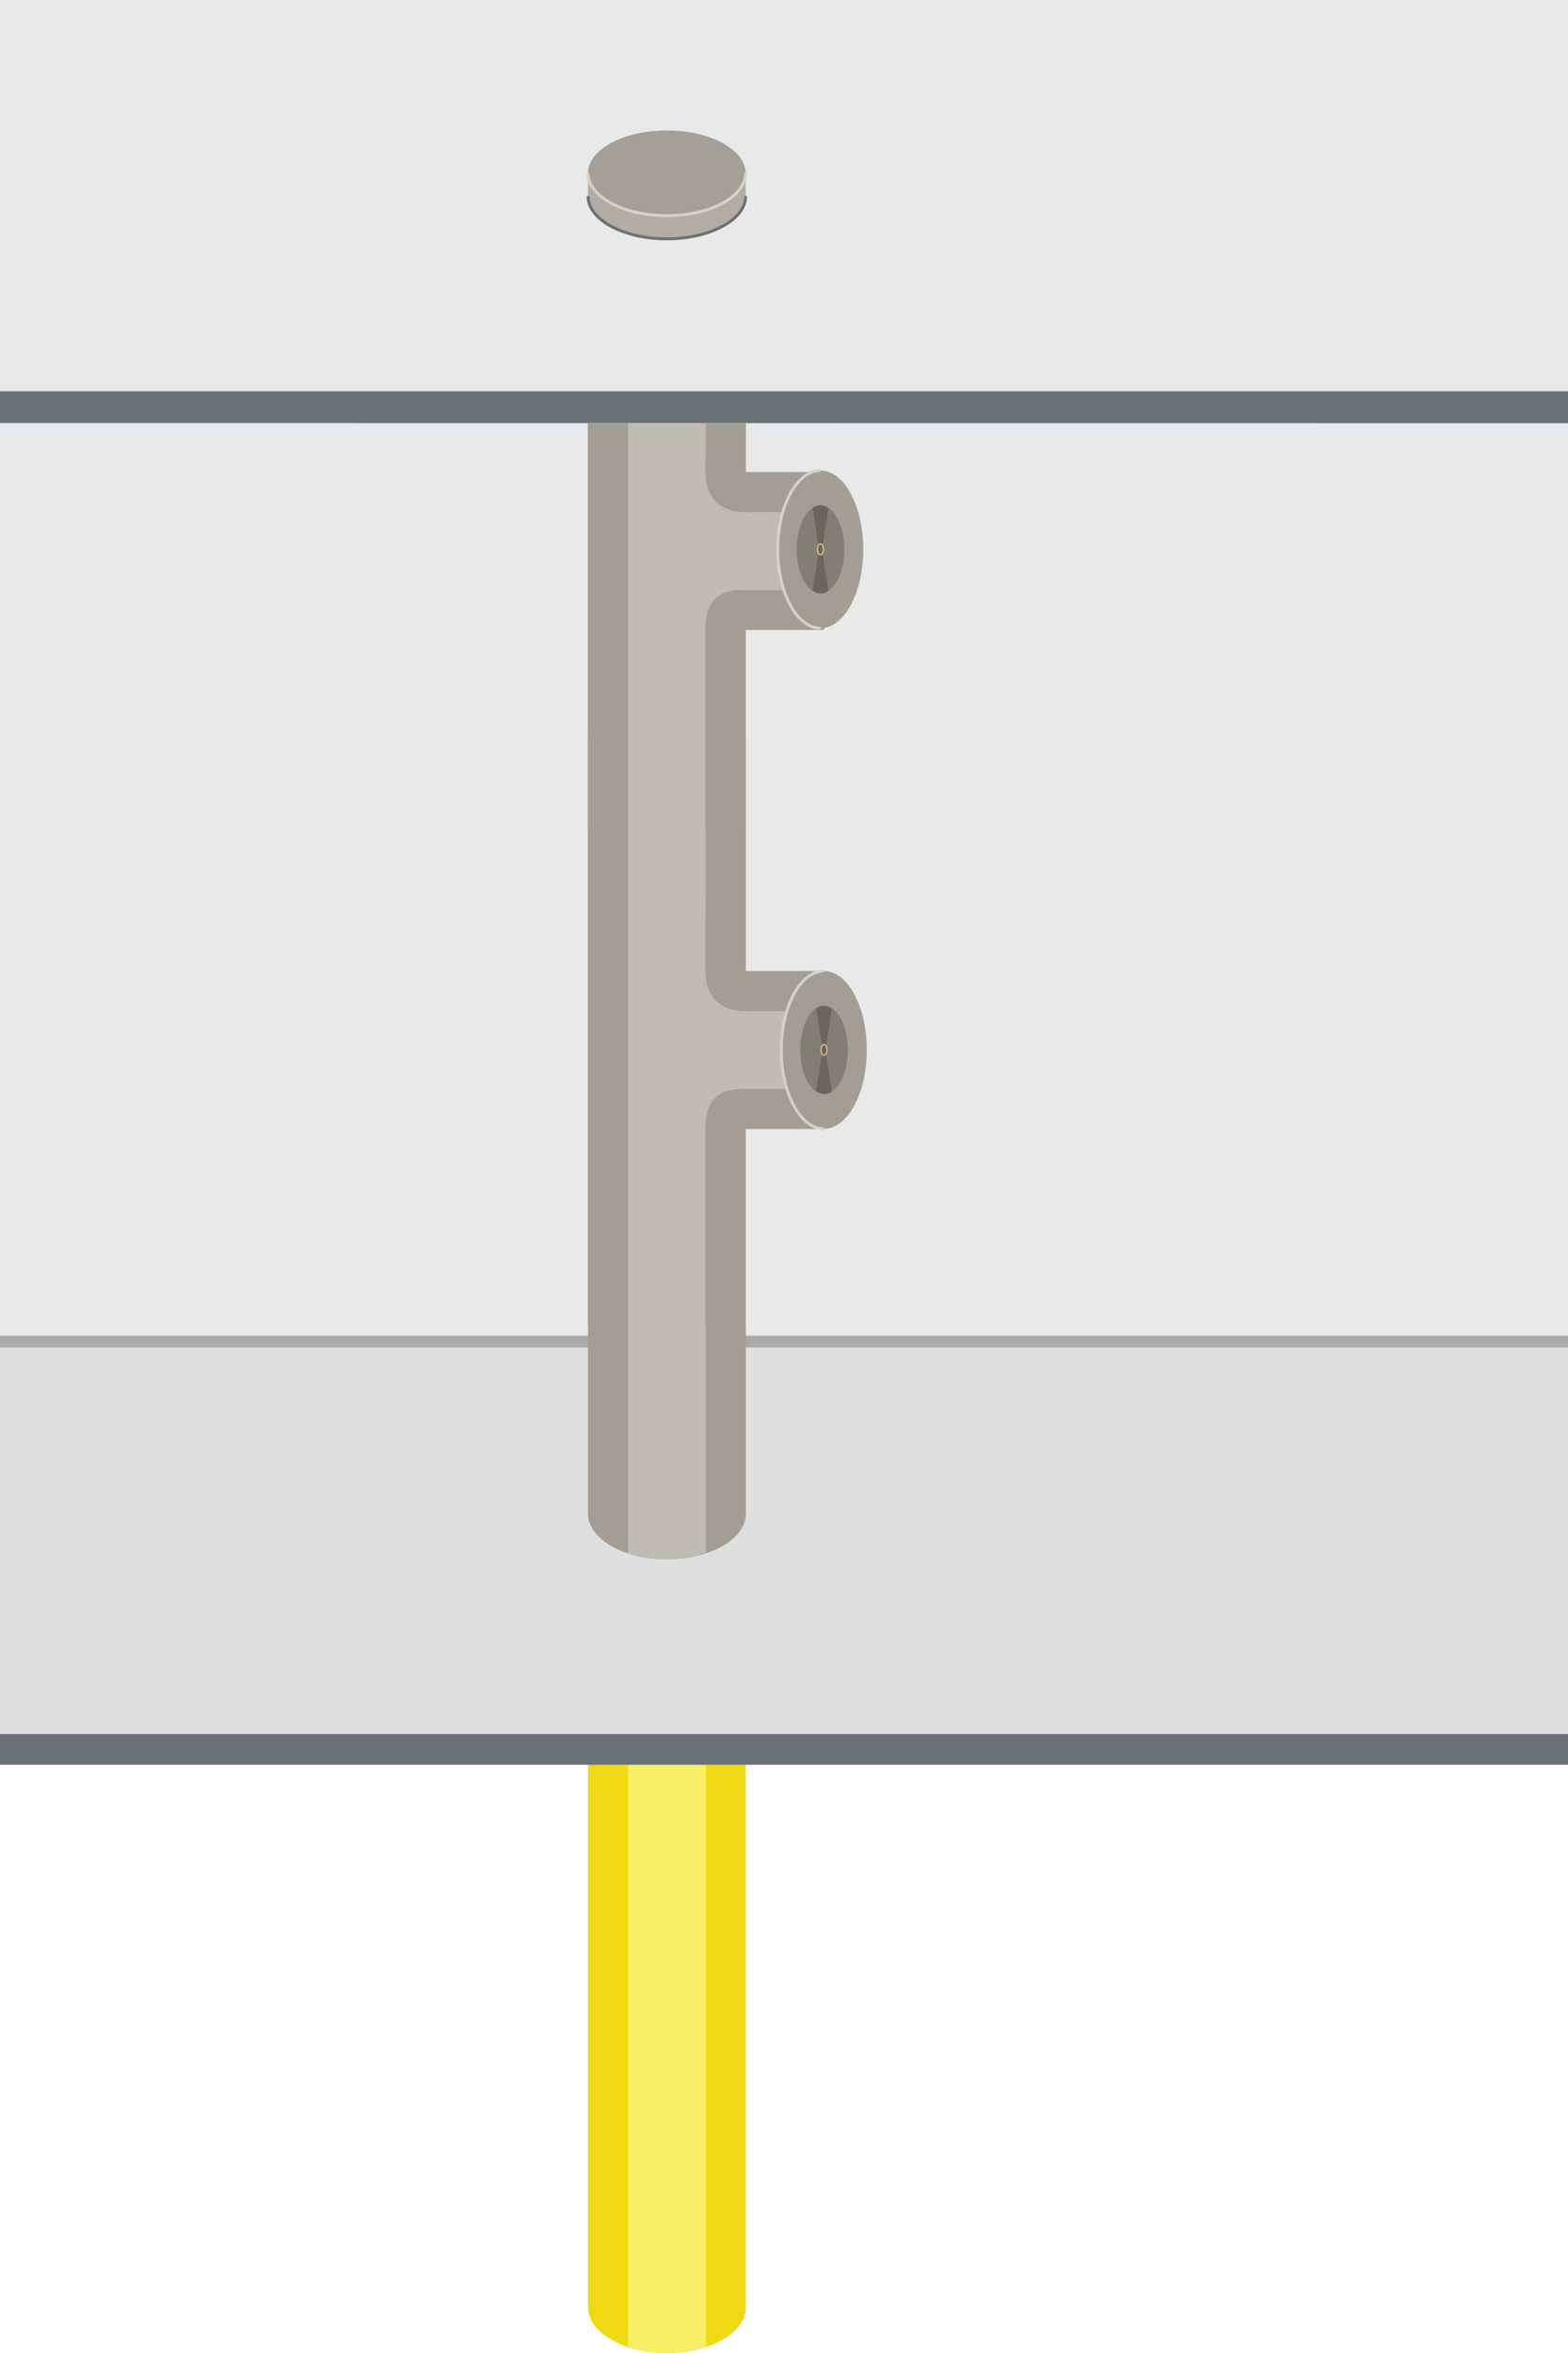 <?xml version="1.0" encoding="iso-8859-1"?>
<!-- Generator: Adobe Illustrator 17.0.0, SVG Export Plug-In . SVG Version: 6.00 Build 0)  -->
<!DOCTYPE svg PUBLIC "-//W3C//DTD SVG 1.1//EN" "http://www.w3.org/Graphics/SVG/1.1/DTD/svg11.dtd">
<svg version="1.1" xmlns="http://www.w3.org/2000/svg" xmlns:xlink="http://www.w3.org/1999/xlink" x="0px" y="0px" width="80px"
	 height="120px" viewBox="0 0 80 120" style="enable-background:new 0 0 80 120;" xml:space="preserve">
<g id="Coils_x5F_Hum_x5F_2way_x5F_Bottom_x5F_Right_x5F_Off">
	<g>
		<g>
			<path style="fill:#EFD914;" d="M38.054,117.67c0,1.287-1.803,2.33-4.027,2.33S30,118.957,30,117.67V42.59h8.051v75.08H38.054z"/>
			<g>
				<path style="fill:#F7EF67;" d="M32.045,42.602h3.965l0.002,77.088c0,0-0.966,0.31-1.985,0.31s-1.982-0.309-1.982-0.309
					L32.045,42.602z"/>
			</g>
		</g>
		<g>
			<g>
				<polygon style="fill:#E7E9EA;" points="0,70.04 80,70.061 80,20.061 0,20.04 				"/>
				<g>
					<polyline style="fill:#E7E9EA;" points="80,20 0,20 0,0 80,0 					"/>
					<polygon style="fill:#6A7276;" points="80,21.583 0,21.576 0,19.953 80,19.953 					"/>
					<g>
						<polyline style="fill:#DDDFE1;" points="80,88.494 0,88.494 0,68.494 80,68.494 						"/>
						<rect y="88.433" style="fill:#6A7276;" width="80" height="1.567"/>
					</g>
				</g>
			</g>
			<line style="fill:none;stroke:#ABAAA9;stroke-width:0.6;stroke-miterlimit:10;" x1="0" y1="68.422" x2="80" y2="68.422"/>
		</g>
		<g>
			<path style="fill:#B2ACA4;" d="M30.001,8.833V10c0,1.204,1.8,2.18,4.021,2.18c2.221,0,4.021-0.976,4.021-2.18V8.833"/>
			<ellipse style="fill:#A5A097;" cx="34.021" cy="8.833" rx="4.021" ry="2.18"/>
			<path style="fill:none;stroke:#6A7276;stroke-width:0.15;stroke-miterlimit:10;" d="M30.001,10c0,1.204,1.8,2.18,4.021,2.18
				c2.221,0,4.021-0.976,4.021-2.18"/>
			<path style="fill:none;stroke:#D3D2CD;stroke-width:0.15;stroke-miterlimit:10;" d="M30.001,8.82c0,1.204,1.8,2.18,4.021,2.18
				c2.221,0,4.021-0.976,4.021-2.18"/>
		</g>
		<g>
			<path style="fill:#A39D93;" d="M30,77.193c0,1.287,1.803,2.33,4.027,2.33s4.027-1.043,4.027-2.33V21.58h-8.051v55.613H30z"/>
			<g>
				<path style="fill:#BFBCB4;" d="M36.009,21.593h-3.965l-0.002,57.62c0,0,0.966,0.31,1.985,0.31c1.018,0,1.982-0.309,1.982-0.309
					L36.009,21.593z"/>
			</g>
			<g>
				<g>
					<path style="fill:#BFBCB4;" d="M38.042,49.522h4v8.042h-4l0,10H30v-30h8.042v10C38.042,47.564,38.042,49.528,38.042,49.522z"/>
				</g>
				<g>
					<rect x="30" y="37.564" style="fill:#A39D93;" width="2.043" height="30"/>
				</g>
				<path style="fill:#A39D93;" d="M38.052,49.533V37.564h-2.043l-0.02,11.959c0,1.303,0.762,2.05,2.065,2.05l3.988-0.008v-2.033h-4
					"/>
				<path style="fill:#A39D93;" d="M38.042,57.578h4v-2.034h-4c-1.365-0.071-2.053,0.542-2.053,2.021v9.999h2.053v-10"/>
			</g>
			<g>
				<g>
					<path style="fill:#BFBCB4;" d="M38.042,24.071h4v8.042h-4l0,10H30V21.58h8.042v0.533
						C38.042,22.113,38.042,24.077,38.042,24.071z"/>
				</g>
				<g>
					<rect x="30" y="21.58" style="fill:#A39D93;" width="2.043" height="20.533"/>
				</g>
				<path style="fill:#A39D93;" d="M38.052,24.082V21.58h-2.043l-0.02,2.492c0,1.303,0.762,2.05,2.065,2.05l3.988-0.008v-2.033h-4"
					/>
				<path style="fill:#A39D93;" d="M38.042,32.127h4v-2.034h-4c-1.365-0.071-2.053,0.542-2.053,2.021v9.999h2.053v-10"/>
			</g>
			<ellipse style="fill:#A39D93;" cx="42.042" cy="53.544" rx="2.18" ry="4.021"/>
			<ellipse style="fill:#A39D93;" cx="41.862" cy="28.017" rx="2.18" ry="4.021"/>
			<path style="fill:none;stroke:#D3D2CD;stroke-width:0.15;stroke-miterlimit:10;" d="M41.862,23.996c-1.204,0-2.18,1.8-2.18,4.021
				s0.976,4.021,2.18,4.021"/>
			<path style="fill:none;stroke:#D3D2CD;stroke-width:0.15;stroke-miterlimit:10;" d="M42.042,49.523c-1.204,0-2.18,1.8-2.18,4.021
				c0,2.221,0.976,4.021,2.18,4.021"/>
			<ellipse style="fill:#827D75;" cx="41.862" cy="28.017" rx="1.217" ry="2.246"/>
			<ellipse style="fill:#827D75;" cx="42.042" cy="53.544" rx="1.217" ry="2.246"/>
			<g>
				<g>
					<path style="fill:#6B665B;" d="M41.641,51.416l0.333,2.128l0.139,0l0.33-2.106l0.001-0.002
						c-0.131-0.089-0.272-0.137-0.419-0.137c-0.135,0-0.264,0.04-0.385,0.115L41.641,51.416z"/>
				</g>
				<g>
					<path style="fill:#6B665B;" d="M42.442,55.672l-0.333-2.128l-0.139,0l-0.33,2.106l-0.001,0.002
						c0.131,0.089,0.272,0.137,0.419,0.137c0.135,0,0.264-0.04,0.385-0.115L42.442,55.672z"/>
				</g>
				<ellipse style="fill:#6B665B;" cx="42.042" cy="53.544" rx="0.15" ry="0.277"/>
			</g>
			
				<ellipse style="fill:none;stroke:#F4D392;stroke-width:0.05;stroke-miterlimit:10;" cx="42.042" cy="53.544" rx="0.15" ry="0.277"/>
			<g>
				<g>
					<g>
						<path style="fill:#6B665B;" d="M41.462,25.889l0.333,2.128l0.139,0l0.33-2.106l0.001-0.002
							c-0.131-0.089-0.272-0.137-0.419-0.137c-0.135,0-0.264,0.04-0.385,0.115L41.462,25.889z"/>
					</g>
					<g>
						<path style="fill:#6B665B;" d="M42.262,30.145l-0.333-2.128l-0.139,0l-0.33,2.106l-0.001,0.002
							c0.131,0.089,0.272,0.137,0.419,0.137c0.135,0,0.264-0.04,0.385-0.115L42.262,30.145z"/>
					</g>
					<ellipse style="fill:#6B665B;" cx="41.862" cy="28.017" rx="0.15" ry="0.277"/>
				</g>
				
					<ellipse style="fill:none;stroke:#F4D392;stroke-width:0.05;stroke-miterlimit:10;" cx="41.862" cy="28.017" rx="0.15" ry="0.277"/>
			</g>
		</g>
	</g>
</g>
<g id="Layer_1">
</g>
</svg>
